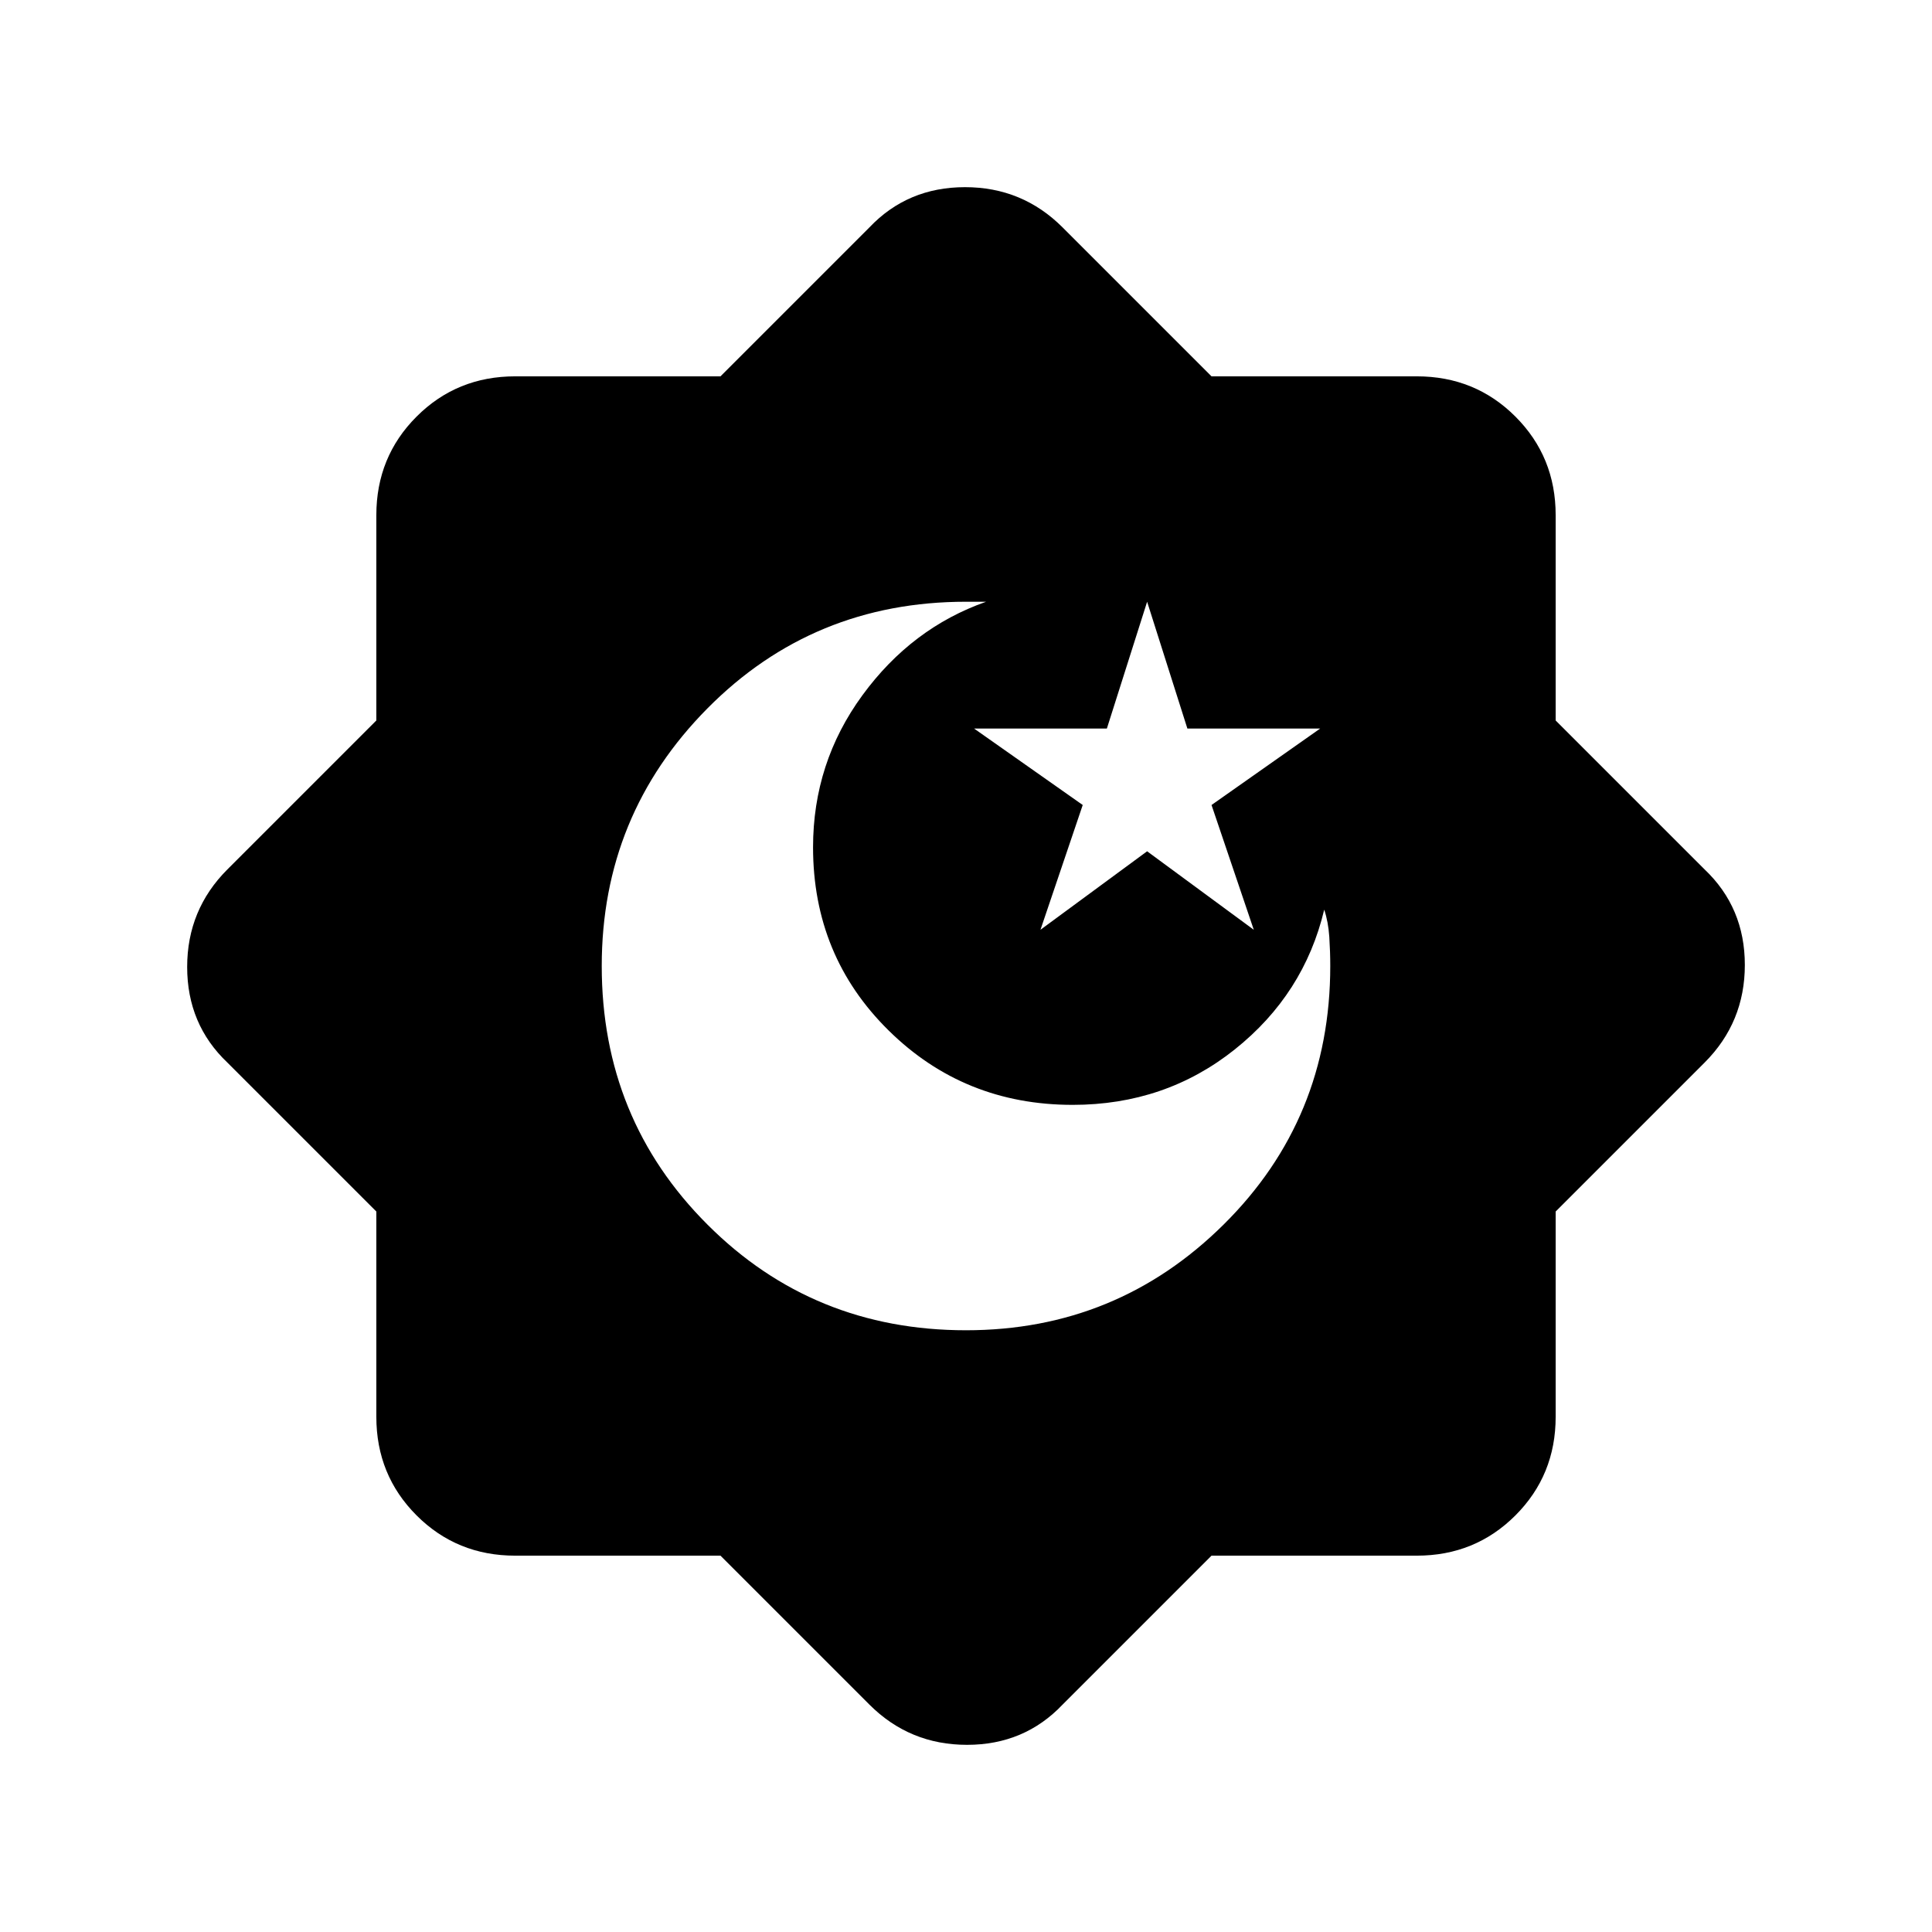 <svg xmlns="http://www.w3.org/2000/svg" height="24" width="24"><path d="M12 16.525q1.875 0 3.2-1.313Q16.525 13.9 16.525 12q0-.175-.012-.363-.013-.187-.063-.337-.25 1.05-1.112 1.737-.863.688-2.013.688-1.35 0-2.287-.925-.938-.925-.938-2.275 0-1.05.613-1.888.612-.837 1.537-1.162H12q-1.9 0-3.212 1.325-1.313 1.325-1.313 3.2 0 1.9 1.313 3.212Q10.1 16.525 12 16.525Zm.925-4.975 1.325-.975 1.325.975L15.05 10l1.35-.95h-1.65l-.5-1.575-.5 1.575H12.1l1.35.95ZM8.95 19.325H6.4q-.725 0-1.225-.5-.5-.5-.5-1.225v-2.55l-1.85-1.85q-.5-.475-.5-1.188 0-.712.5-1.212l1.85-1.85V6.4q0-.725.5-1.225.5-.5 1.225-.5h2.55l1.85-1.85q.475-.5 1.188-.5.712 0 1.212.5l1.85 1.85h2.55q.725 0 1.225.5.5.5.5 1.225v2.55l1.85 1.85q.5.475.5 1.187 0 .713-.5 1.213l-1.85 1.85v2.55q0 .725-.5 1.225-.5.5-1.225.5h-2.55l-1.85 1.85q-.475.5-1.187.5-.713 0-1.213-.5Z"/></svg>